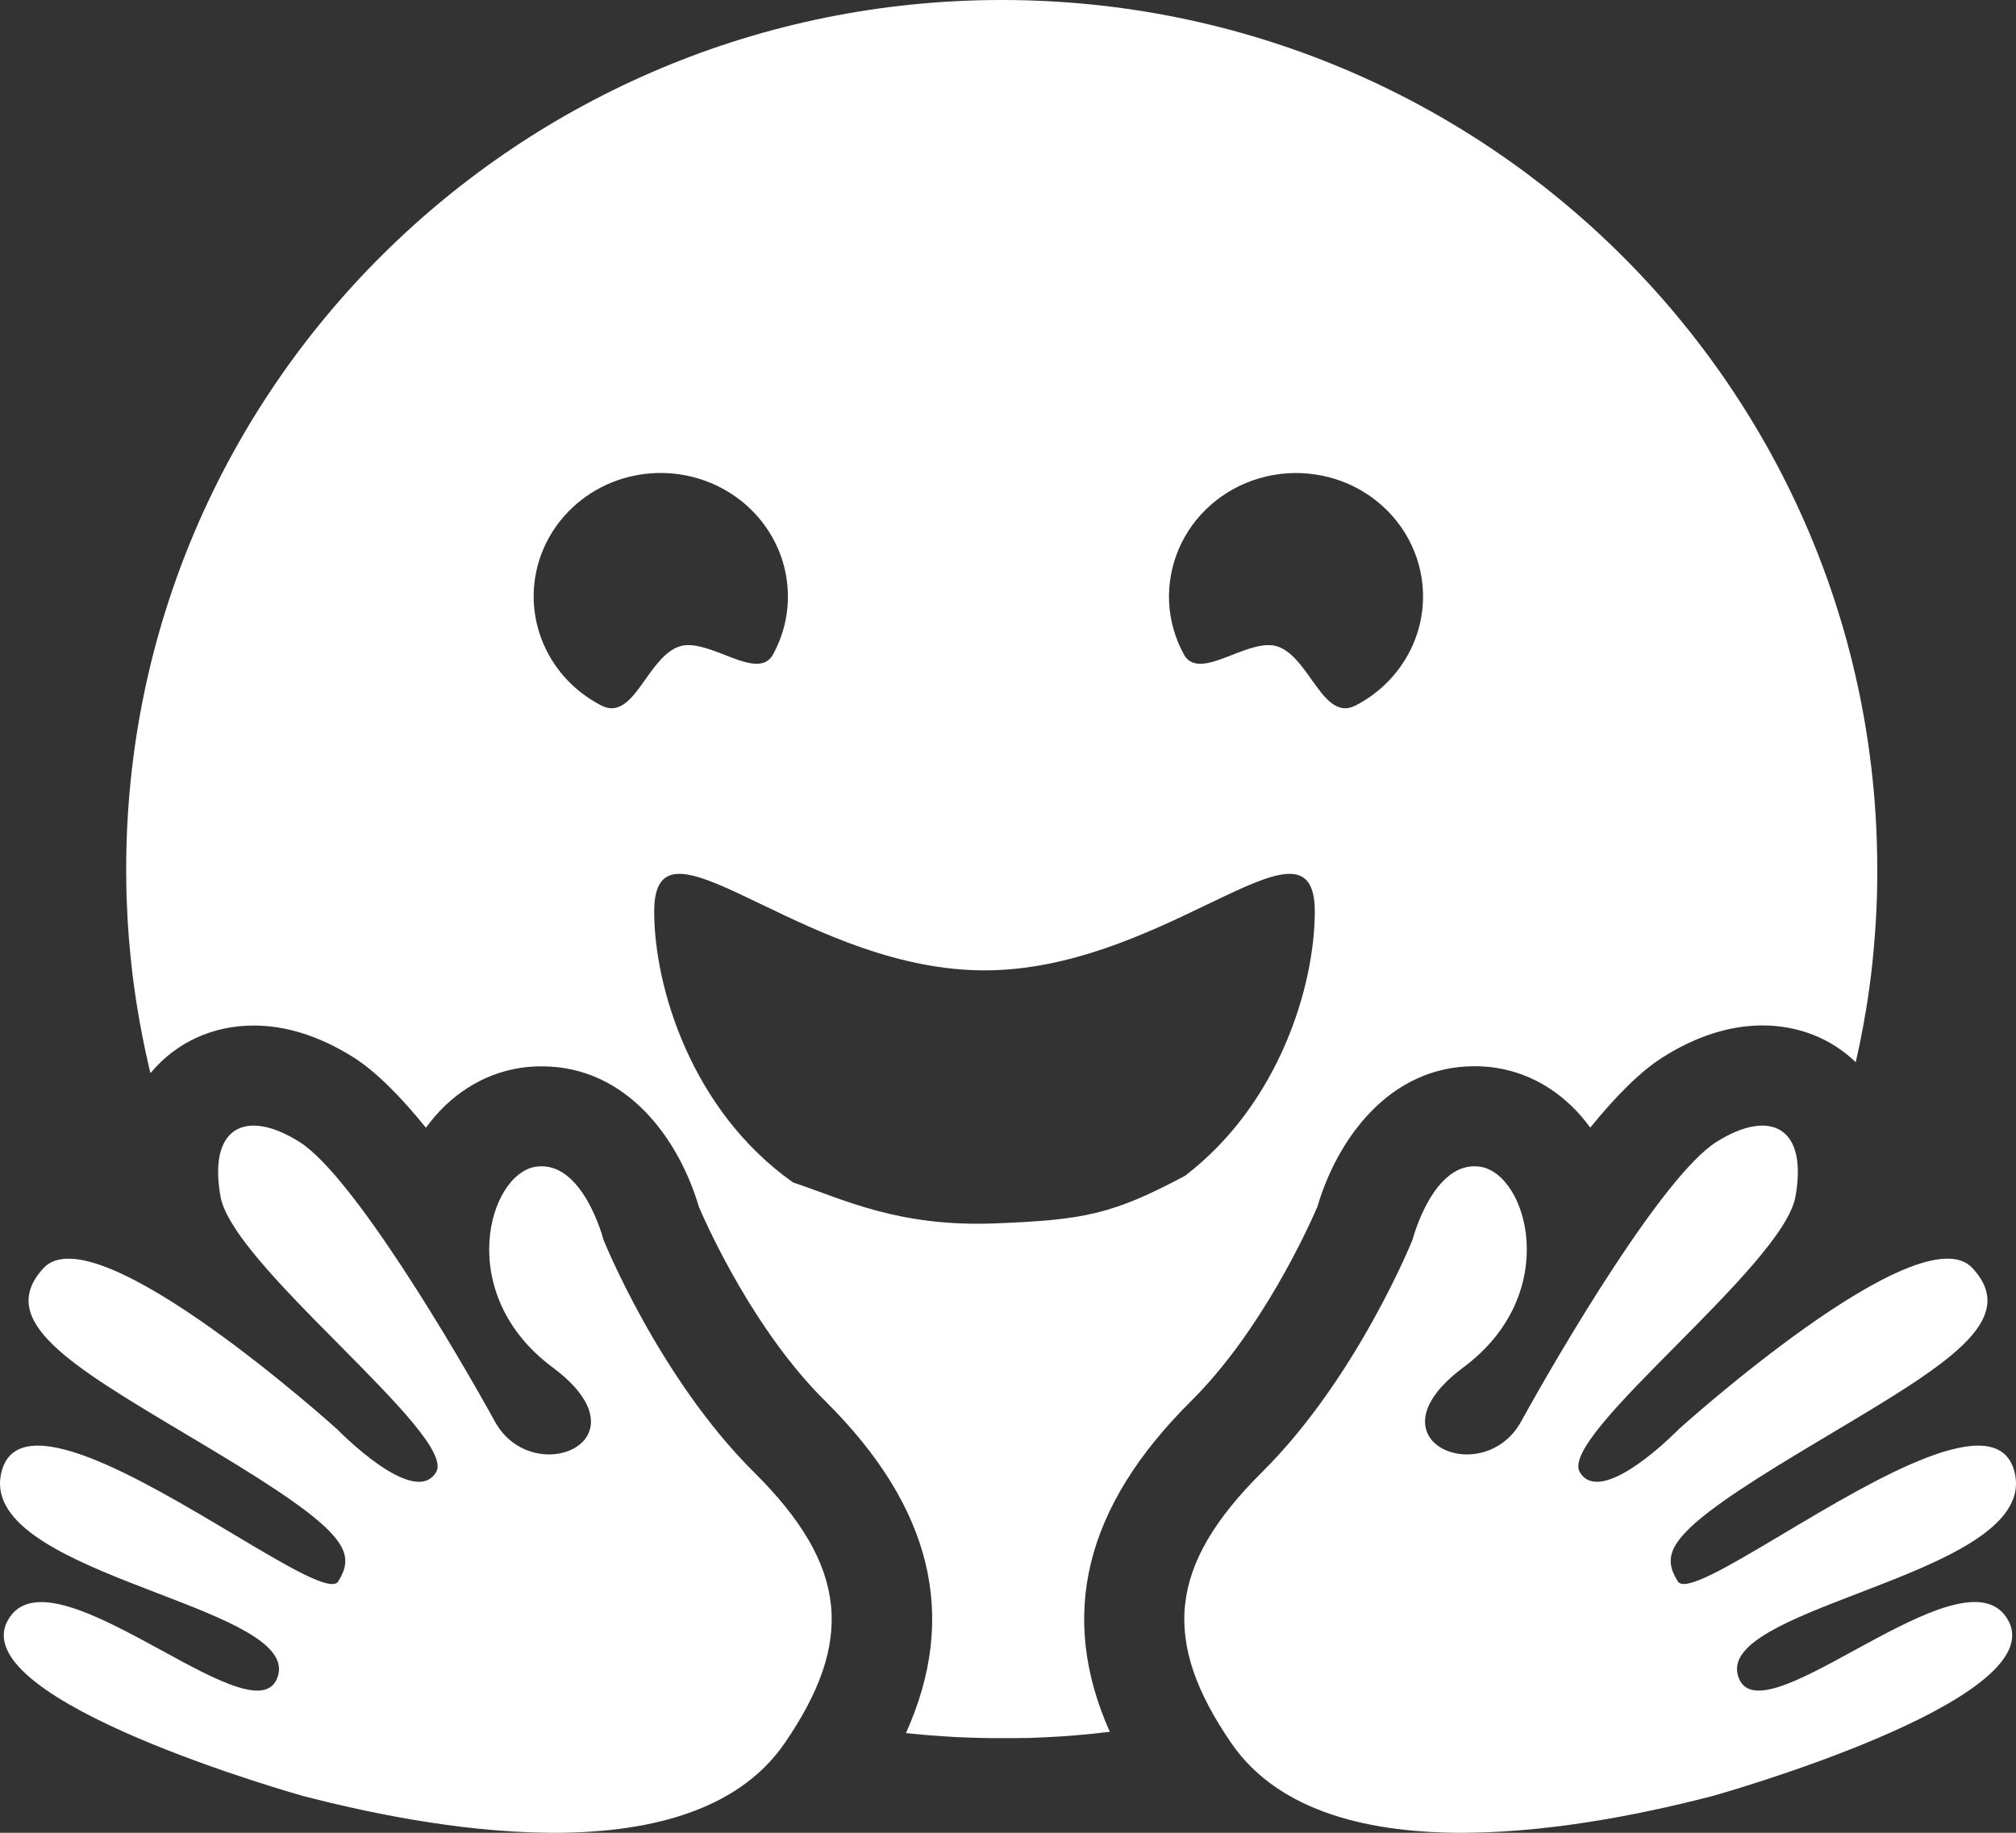 <?xml version="1.0" encoding="UTF-8"?>
<svg width="22px" height="20px" viewBox="0 0 22 20" version="1.1" xmlns="http://www.w3.org/2000/svg" xmlns:xlink="http://www.w3.org/1999/xlink">
    <rect x="0" y="0" width="22" height="20" fill="#333333" stroke="none"/>
    <title>hugging-face-icon</title>
    <g id="Page-1" stroke="none" stroke-width="1" fill="none" fill-rule="evenodd">
        <g id="home" transform="translate(-1217, -108)">
            <g id="hugging-face-icon" transform="translate(1206, 95)">
                <path d="M13.407,26.06 C13.269,25.299 13.681,25.092 14.268,25.461 C14.855,25.831 15.987,27.761 16.401,28.513 C16.816,29.264 18.107,28.721 17.03,27.921 C15.953,27.12 16.33,25.813 16.845,25.732 C17.359,25.652 17.585,26.527 17.585,26.527 C17.585,26.527 18.189,28.033 19.227,29.064 C20.266,30.094 20.319,30.92 19.563,32.022 C18.511,33.553 15.501,32.906 14.316,32.601 C14.285,32.593 10.617,31.563 11.082,30.688 C11.327,30.226 12.078,30.636 12.764,31.01 C13.374,31.343 13.932,31.648 14.035,31.283 C14.135,30.93 13.459,30.67 12.72,30.386 L12.423,30.271 C11.63,29.959 10.873,29.601 11.018,29.055 C11.206,28.346 12.535,29.138 13.543,29.739 C14.134,30.092 14.615,30.378 14.69,30.258 C14.894,29.931 14.782,29.703 13.346,28.84 C13.233,28.773 13.123,28.707 13.017,28.643 C11.762,27.895 10.947,27.41 11.475,26.838 C12.048,26.219 14.68,28.597 14.68,28.597 C14.68,28.597 15.521,29.464 15.759,29.065 C15.88,28.864 15.317,28.297 14.712,27.685 L14.435,27.405 C13.931,26.891 13.465,26.38 13.407,26.06 Z M30.593,26.06 C30.524,26.438 29.885,27.083 29.288,27.686 C28.682,28.297 28.12,28.864 28.24,29.065 C28.45,29.417 29.13,28.783 29.287,28.629 L29.32,28.596 C29.32,28.596 31.952,26.218 32.525,26.838 C33.053,27.409 32.238,27.895 30.983,28.643 L30.654,28.84 C29.218,29.703 29.106,29.931 29.31,30.257 C29.385,30.378 29.866,30.091 30.457,29.739 C31.465,29.138 32.794,28.346 32.982,29.055 C33.145,29.669 32.167,30.045 31.28,30.386 C30.541,30.67 29.865,30.93 29.965,31.282 C30.067,31.648 30.626,31.343 31.236,31.009 L31.48,30.877 C32.091,30.551 32.701,30.279 32.918,30.688 C33.382,31.563 29.714,32.592 29.684,32.6 C28.499,32.906 25.489,33.553 24.437,32.022 C23.681,30.92 23.734,30.094 24.773,29.064 C25.811,28.033 26.415,26.527 26.415,26.527 C26.415,26.527 26.641,25.652 27.155,25.732 C27.67,25.813 28.047,27.12 26.97,27.921 C25.893,28.721 27.184,29.264 27.599,28.513 C28.013,27.761 29.145,25.831 29.731,25.461 C30.318,25.092 30.731,25.299 30.593,26.06 Z M21.932,13 C27.21,13 31.486,17.247 31.486,22.485 L31.486,22.608 C31.486,22.624 31.486,22.641 31.485,22.658 L31.485,22.669 C31.485,22.682 31.485,22.695 31.484,22.708 L31.484,22.72 C31.484,22.733 31.484,22.746 31.483,22.764 C31.483,22.778 31.482,22.792 31.482,22.806 L31.481,22.823 L31.476,22.948 L31.475,22.962 L31.472,23.024 C31.471,23.04 31.47,23.057 31.469,23.073 C31.463,23.172 31.455,23.272 31.446,23.37 C31.445,23.388 31.443,23.405 31.441,23.422 C31.439,23.446 31.437,23.468 31.435,23.489 L31.434,23.5 L31.429,23.541 L31.418,23.641 L31.411,23.693 L31.403,23.752 L31.402,23.763 C31.396,23.805 31.39,23.848 31.384,23.891 L31.375,23.948 L31.366,24.005 C31.361,24.035 31.358,24.056 31.353,24.078 C31.351,24.092 31.348,24.106 31.346,24.119 L31.342,24.143 C31.335,24.186 31.327,24.229 31.318,24.272 C31.31,24.313 31.302,24.354 31.294,24.395 L31.279,24.464 L31.265,24.527 L31.251,24.591 C30.982,24.332 30.626,24.19 30.233,24.19 C29.877,24.19 29.51,24.307 29.144,24.538 C28.9,24.692 28.631,24.964 28.354,25.305 C28.098,24.952 27.739,24.717 27.328,24.653 C27.25,24.641 27.171,24.635 27.091,24.635 C26.154,24.635 25.589,25.442 25.376,26.169 C25.27,26.414 24.762,27.532 23.997,28.29 C22.838,29.441 22.544,30.627 23.111,31.898 L23.058,31.904 C22.979,31.914 22.9,31.922 22.821,31.929 L22.773,31.933 L22.73,31.937 L22.669,31.942 L22.601,31.947 L22.533,31.951 L22.518,31.952 L22.499,31.953 L22.465,31.955 L22.443,31.956 C22.422,31.957 22.401,31.958 22.38,31.959 L22.306,31.962 L22.24,31.965 L22.196,31.966 L22.162,31.966 L22.151,31.966 L22.089,31.967 L22.068,31.967 L21.821,31.967 L21.71,31.965 L21.698,31.965 C21.686,31.965 21.675,31.965 21.664,31.964 L21.602,31.962 L21.536,31.96 L21.477,31.957 L21.462,31.957 L21.406,31.954 L21.388,31.953 L21.359,31.951 L21.322,31.949 C21.276,31.946 21.231,31.943 21.185,31.939 L21.137,31.936 L21.085,31.931 C21.053,31.928 21.03,31.926 21.006,31.924 C20.966,31.92 20.927,31.916 20.886,31.912 C21.462,30.636 21.171,29.444 20.006,28.289 C19.24,27.533 18.732,26.415 18.627,26.17 C18.413,25.443 17.849,24.636 16.911,24.636 C16.832,24.636 16.753,24.642 16.674,24.654 C16.264,24.718 15.904,24.953 15.648,25.306 C15.371,24.964 15.102,24.693 14.859,24.539 C14.492,24.308 14.126,24.191 13.769,24.191 C13.324,24.191 12.926,24.373 12.649,24.702 L12.642,24.71 L12.63,24.662 L12.626,24.645 C12.573,24.417 12.528,24.189 12.492,23.96 L12.484,23.909 C12.476,23.858 12.469,23.807 12.462,23.756 L12.459,23.734 L12.453,23.687 L12.444,23.617 L12.422,23.41 L12.41,23.275 C12.409,23.265 12.408,23.254 12.407,23.244 L12.403,23.186 C12.401,23.162 12.4,23.144 12.398,23.121 L12.394,23.056 C12.393,23.032 12.391,23.008 12.39,22.985 C12.389,22.96 12.388,22.937 12.387,22.914 L12.384,22.852 L12.383,22.833 L12.381,22.776 L12.38,22.727 L12.379,22.68 L12.379,22.669 L12.378,22.653 L12.378,22.608 L12.377,22.485 C12.377,17.247 16.655,13 21.932,13 Z M24.214,22.851 L24.174,22.87 C23.533,23.178 22.68,23.589 21.743,23.589 C20.806,23.589 19.953,23.178 19.312,22.87 C18.591,22.523 18.139,22.305 18.139,22.947 C18.139,23.769 18.544,25.119 19.654,25.903 C20.203,26.086 20.801,26.392 21.861,26.35 C22.829,26.313 23.144,26.251 23.933,25.83 C24.968,25.037 25.348,23.744 25.348,22.947 C25.348,22.317 24.912,22.515 24.214,22.851 Z M24.744,18.219 C24.547,18.276 24.367,18.375 24.214,18.509 C24.062,18.642 23.942,18.807 23.864,18.99 C23.785,19.174 23.749,19.373 23.758,19.572 C23.768,19.771 23.823,19.965 23.919,20.141 C24.014,20.315 24.225,20.233 24.448,20.146 C24.622,20.078 24.804,20.008 24.943,20.055 C25.093,20.107 25.205,20.264 25.311,20.414 C25.455,20.616 25.589,20.804 25.794,20.698 C26.036,20.573 26.234,20.381 26.364,20.146 C26.494,19.911 26.549,19.645 26.523,19.38 C26.503,19.181 26.439,18.99 26.334,18.819 C26.229,18.648 26.086,18.501 25.916,18.39 C25.746,18.279 25.552,18.206 25.35,18.177 C25.147,18.147 24.94,18.161 24.744,18.219 Z M18.611,18.219 C18.282,18.122 17.927,18.148 17.615,18.291 C17.304,18.435 17.059,18.686 16.928,18.995 C16.797,19.305 16.789,19.65 16.906,19.965 C17.023,20.28 17.256,20.541 17.561,20.698 C17.766,20.804 17.9,20.616 18.043,20.414 C18.15,20.264 18.261,20.107 18.412,20.055 C18.551,20.008 18.732,20.078 18.907,20.146 C19.13,20.233 19.341,20.315 19.436,20.141 C19.565,19.906 19.619,19.639 19.591,19.374 C19.564,19.109 19.456,18.858 19.281,18.652 C19.107,18.447 18.874,18.296 18.611,18.219 Z" id="huggingface-icon" fill="#FFFFFF"></path>
                <rect id="Rectangle" x="0" y="0" width="45" height="45"></rect>
            </g>
        </g>
    </g>
</svg>